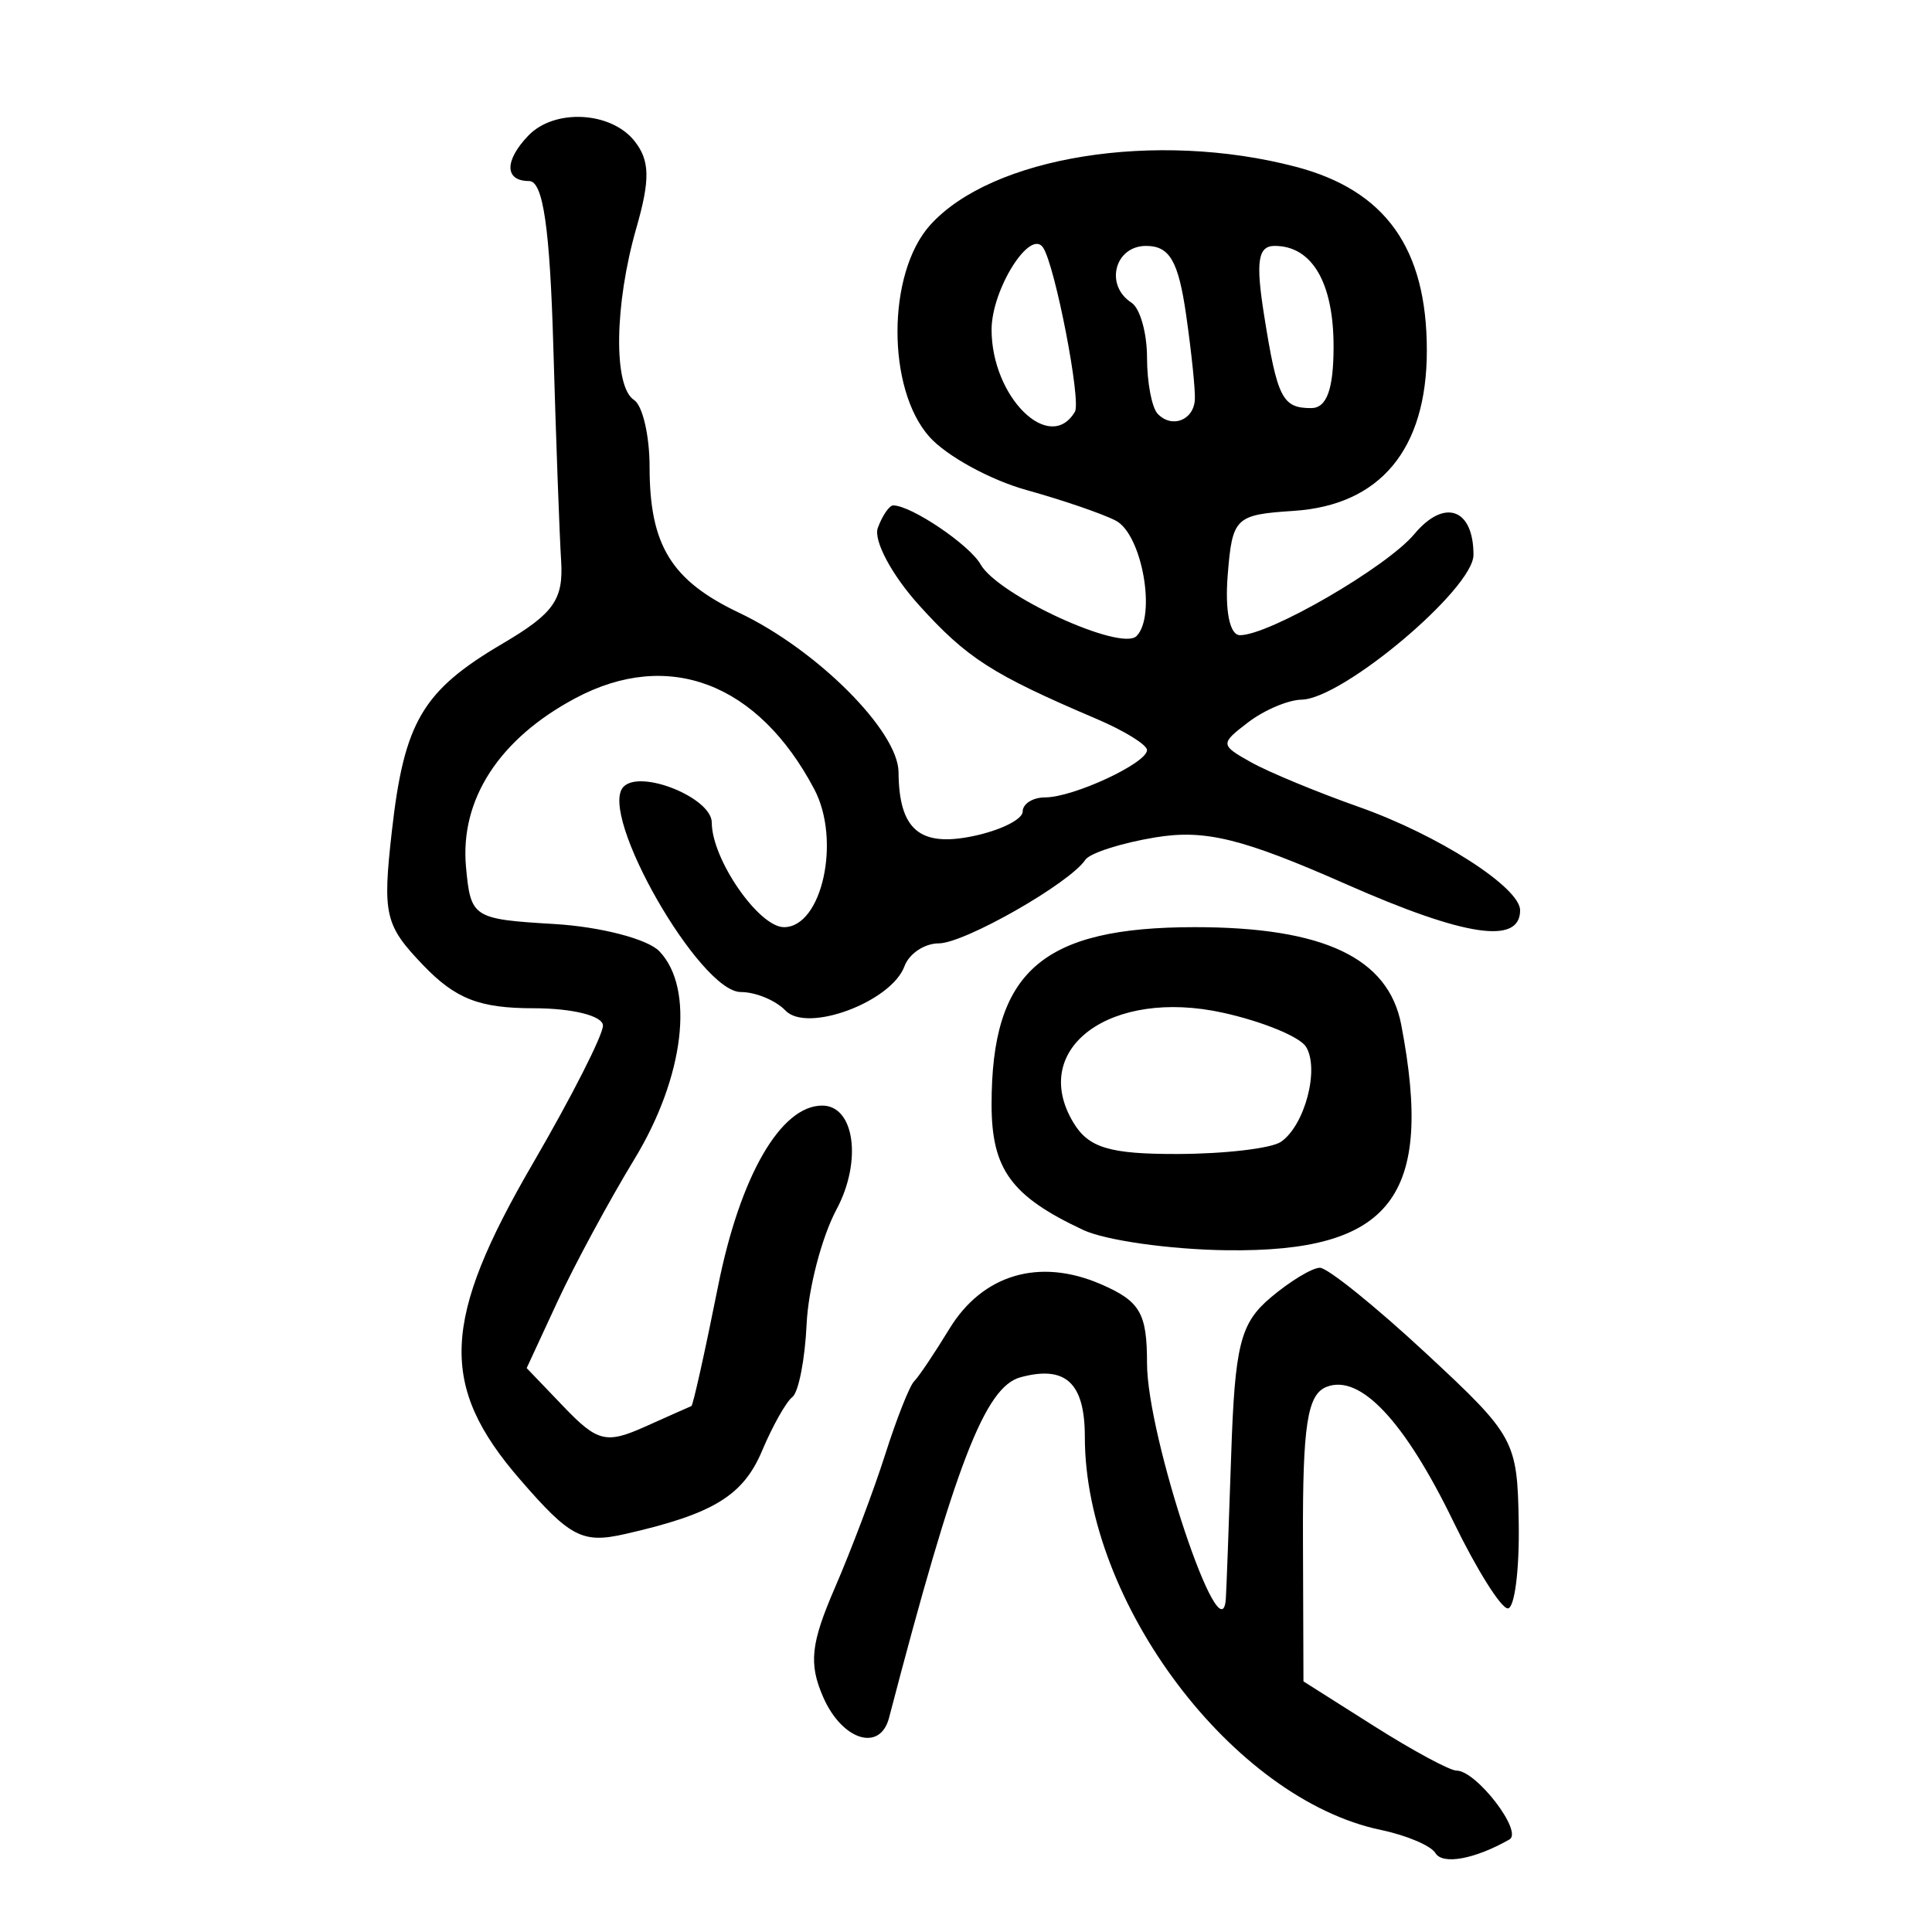 <?xml version="1.0" encoding="UTF-8" standalone="no"?>
<!-- Created with Inkscape (http://www.inkscape.org/) -->

<svg
   xmlns:dc="http://purl.org/dc/elements/1.1/"
   xmlns:cc="http://creativecommons.org/ns#"
   xmlns:rdf="http://www.w3.org/1999/02/22-rdf-syntax-ns#"
   xmlns:svg="http://www.w3.org/2000/svg"
   xmlns="http://www.w3.org/2000/svg"
   xmlns:sodipodi="http://sodipodi.sourceforge.net/DTD/sodipodi-0.dtd"
   xmlns:inkscape="http://www.inkscape.org/namespaces/inkscape"
   width="300"
   height="300"
   id="svg2"
   version="1.1"
   inkscape:version="0.48.4 r9939"
   sodipodi:docname="dessin.svg">
  <defs
     id="defs4" />
  <sodipodi:namedview
     id="base"
     pagecolor="#ffffff"
     bordercolor="#666666"
     borderopacity="1.0"
     inkscape:pageopacity="0.0"
     inkscape:pageshadow="2"
     inkscape:zoom="1.979899"
     inkscape:cx="218.29155"
     inkscape:cy="144.09165"
     inkscape:document-units="px"
     inkscape:current-layer="layer1"
     showgrid="false"
     inkscape:window-width="1215"
     inkscape:window-height="1000"
     inkscape:window-x="65"
     inkscape:window-y="24"
     inkscape:window-maximized="1" />
  <g
     inkscape:label="Calque 1"
     inkscape:groupmode="layer"
     id="layer1"
     transform="translate(0,-752.362)">
    <path
       style="fill:#000000"
       d="m 222.892,1040.11 c -0.679,-1.146 -4.484,-2.762 -8.456,-3.591 -22.983,-4.796 -45.982,-35.316 -45.982,-61.017 0,-8.413 -2.974,-11.176 -9.987,-9.279 -5.511,1.491 -10.107,13.396 -20.419,52.892 -1.395,5.342 -7.294,3.483 -10.221,-3.221 -2.272,-5.202 -1.938,-8.316 1.823,-17.001 2.532,-5.848 6.048,-15.166 7.812,-20.707 1.764,-5.541 3.781,-10.641 4.483,-11.334 0.702,-0.693 3.165,-4.358 5.474,-8.146 5.158,-8.46 13.968,-11.064 23.495,-6.946 6.121,2.646 7.195,4.478 7.195,12.285 0,11.383 11.562,45.968 12.235,36.599 0.091,-1.27 0.464,-11.278 0.829,-22.241 0.572,-17.211 1.41,-20.564 6.136,-24.557 3.01,-2.544 6.449,-4.625 7.643,-4.625 1.193,0 8.58,5.95 16.415,13.223 13.863,12.867 14.252,13.578 14.46,26.446 0.118,7.273 -0.645,13.223 -1.696,13.223 -1.05,0 -4.847,-6.053 -8.437,-13.452 -7.619,-15.7 -14.522,-23.022 -19.736,-20.935 -2.957,1.184 -3.695,5.978 -3.634,23.603 l 0.076,22.117 10.935,6.926 c 6.014,3.809 11.786,6.926 12.826,6.926 3.08,0 10.369,9.475 8.227,10.695 -5.371,3.06 -10.388,3.982 -11.495,2.113 z M 80.729,982.071 C 68.132,967.522 68.551,957.414 82.764,932.984 c 5.974,-10.269 10.862,-19.884 10.862,-21.366 0,-1.511 -4.725,-2.695 -10.752,-2.695 -8.427,0 -12.143,-1.451 -17.182,-6.709 -5.927,-6.184 -6.306,-7.809 -4.848,-20.752 1.917,-17.023 4.754,-21.837 17.18,-29.151 7.985,-4.7 9.492,-6.838 9.106,-12.92 -0.254,-4.008 -0.797,-18.904 -1.207,-33.101 -0.535,-18.555 -1.593,-25.814 -3.762,-25.816 -3.816,-0.002 -3.87,-3.143 -0.121,-7.055 4.041,-4.216 12.813,-3.771 16.477,0.836 2.399,3.016 2.463,5.965 0.296,13.515 -3.415,11.894 -3.586,24.622 -0.359,26.703 1.328,0.856 2.414,5.531 2.414,10.389 0,12.168 3.364,17.645 13.912,22.656 12.073,5.734 24.7,18.364 24.746,24.749 0.064,8.914 3.271,11.661 11.589,9.925 4.227,-0.882 7.685,-2.595 7.685,-3.808 0,-1.212 1.578,-2.204 3.507,-2.204 4.364,0 15.803,-5.317 15.803,-7.345 0,-0.825 -3.53,-3.005 -7.845,-4.844 -16.201,-6.907 -20.112,-9.414 -27.578,-17.679 -4.215,-4.666 -7.086,-10.055 -6.38,-11.976 0.706,-1.921 1.782,-3.492 2.392,-3.492 2.789,0 11.845,6.113 13.571,9.162 2.717,4.798 21.817,13.568 24.218,11.12 3.098,-3.158 0.84,-15.772 -3.206,-17.905 -1.991,-1.05 -8.235,-3.193 -13.874,-4.761 -5.639,-1.569 -12.428,-5.288 -15.086,-8.265 -6.644,-7.441 -6.605,-25.357 0.072,-32.835 9.558,-10.705 35.132,-14.798 56.834,-9.096 13.919,3.657 20.331,12.652 20.331,28.522 0,15.334 -7.219,24.026 -20.685,24.906 -9.075,0.593 -9.52,1.026 -10.236,9.961 -0.448,5.589 0.318,9.341 1.907,9.341 4.571,0 22.788,-10.566 27.077,-15.704 4.656,-5.578 9.18,-3.983 9.18,3.235 0,5.268 -20.314,22.375 -26.694,22.481 -2.07,0.034 -5.795,1.613 -8.28,3.509 -4.382,3.343 -4.368,3.529 0.458,6.225 2.736,1.528 10.264,4.645 16.728,6.926 12.305,4.343 25.029,12.501 25.029,16.047 0,5.373 -8.542,4.095 -26.972,-4.035 -16.197,-7.145 -21.957,-8.559 -29.68,-7.285 -5.271,0.869 -10.159,2.437 -10.862,3.484 -2.467,3.671 -18.786,12.972 -22.761,12.972 -2.208,0 -4.602,1.596 -5.32,3.547 -2.036,5.536 -15.099,10.409 -18.471,6.891 -1.519,-1.585 -4.643,-2.882 -6.943,-2.882 -6.392,0 -22.226,-27.689 -18.222,-31.866 2.65,-2.765 13.713,1.718 13.713,5.557 0,5.677 7.294,16.235 11.215,16.235 5.909,0 8.88,-13.494 4.712,-21.4 -8.712,-16.524 -22.651,-21.847 -37.087,-14.162 -11.863,6.315 -17.975,15.754 -17,26.256 0.728,7.844 1.073,8.066 13.728,8.819 7.14,0.425 14.472,2.327 16.293,4.228 5.533,5.774 3.889,19.51 -3.864,32.265 -3.946,6.493 -9.327,16.453 -11.957,22.133 l -4.782,10.328 5.812,6.064 c 5.169,5.394 6.558,5.729 12.561,3.037 3.712,-1.665 6.954,-3.107 7.206,-3.204 0.251,-0.097 2.117,-8.487 4.147,-18.645 3.413,-17.079 9.722,-28.014 16.163,-28.014 5.034,0 6.224,8.643 2.221,16.128 -2.294,4.289 -4.382,12.298 -4.639,17.797 -0.257,5.499 -1.254,10.599 -2.216,11.334 -0.962,0.735 -3.071,4.476 -4.687,8.313 -2.96,7.028 -7.606,9.853 -21.326,12.965 -6.59,1.495 -8.502,0.497 -16.293,-8.502 z M 166.914,816.297 c 0.993,-1.676 -3.066,-22.631 -4.935,-25.479 -2.003,-3.051 -8.007,6.5 -8.007,12.737 0,10.474 9.024,19.358 12.942,12.742 z m 18.621,-1.823 c 0.101,-1.385 -0.509,-7.336 -1.355,-13.223 -1.202,-8.36 -2.563,-10.704 -6.218,-10.704 -4.882,0 -6.453,6.115 -2.266,8.815 1.328,0.856 2.414,4.701 2.414,8.544 0,3.843 0.747,7.767 1.659,8.719 2.183,2.278 5.534,1.028 5.765,-2.151 z m 21.541,-8.312 c 0,-9.907 -3.343,-15.616 -9.143,-15.616 -2.598,0 -2.969,2.402 -1.653,10.704 2.05,12.925 2.837,14.482 7.318,14.482 2.418,0 3.478,-2.917 3.478,-9.571 z M 168.202,943.351 c -11.183,-5.237 -14.231,-9.414 -14.231,-19.505 0,-20.681 7.841,-27.515 31.571,-27.515 19.978,0 30.049,4.76 32.039,15.143 5.128,26.756 -1.53,35.354 -27.125,35.026 -8.782,-0.113 -18.797,-1.529 -22.254,-3.148 z m 30.703,-13.687 c 3.707,-2.548 6.02,-11.321 3.891,-14.757 -0.965,-1.558 -6.766,-3.937 -12.891,-5.288 -17.406,-3.839 -30.149,5.499 -23.245,17.035 2.36,3.943 5.634,4.93 16.254,4.899 7.314,-0.02 14.51,-0.871 15.991,-1.889 z"
       id="path3093"
       inkscape:connector-curvature="0" />
  </g>
</svg>
